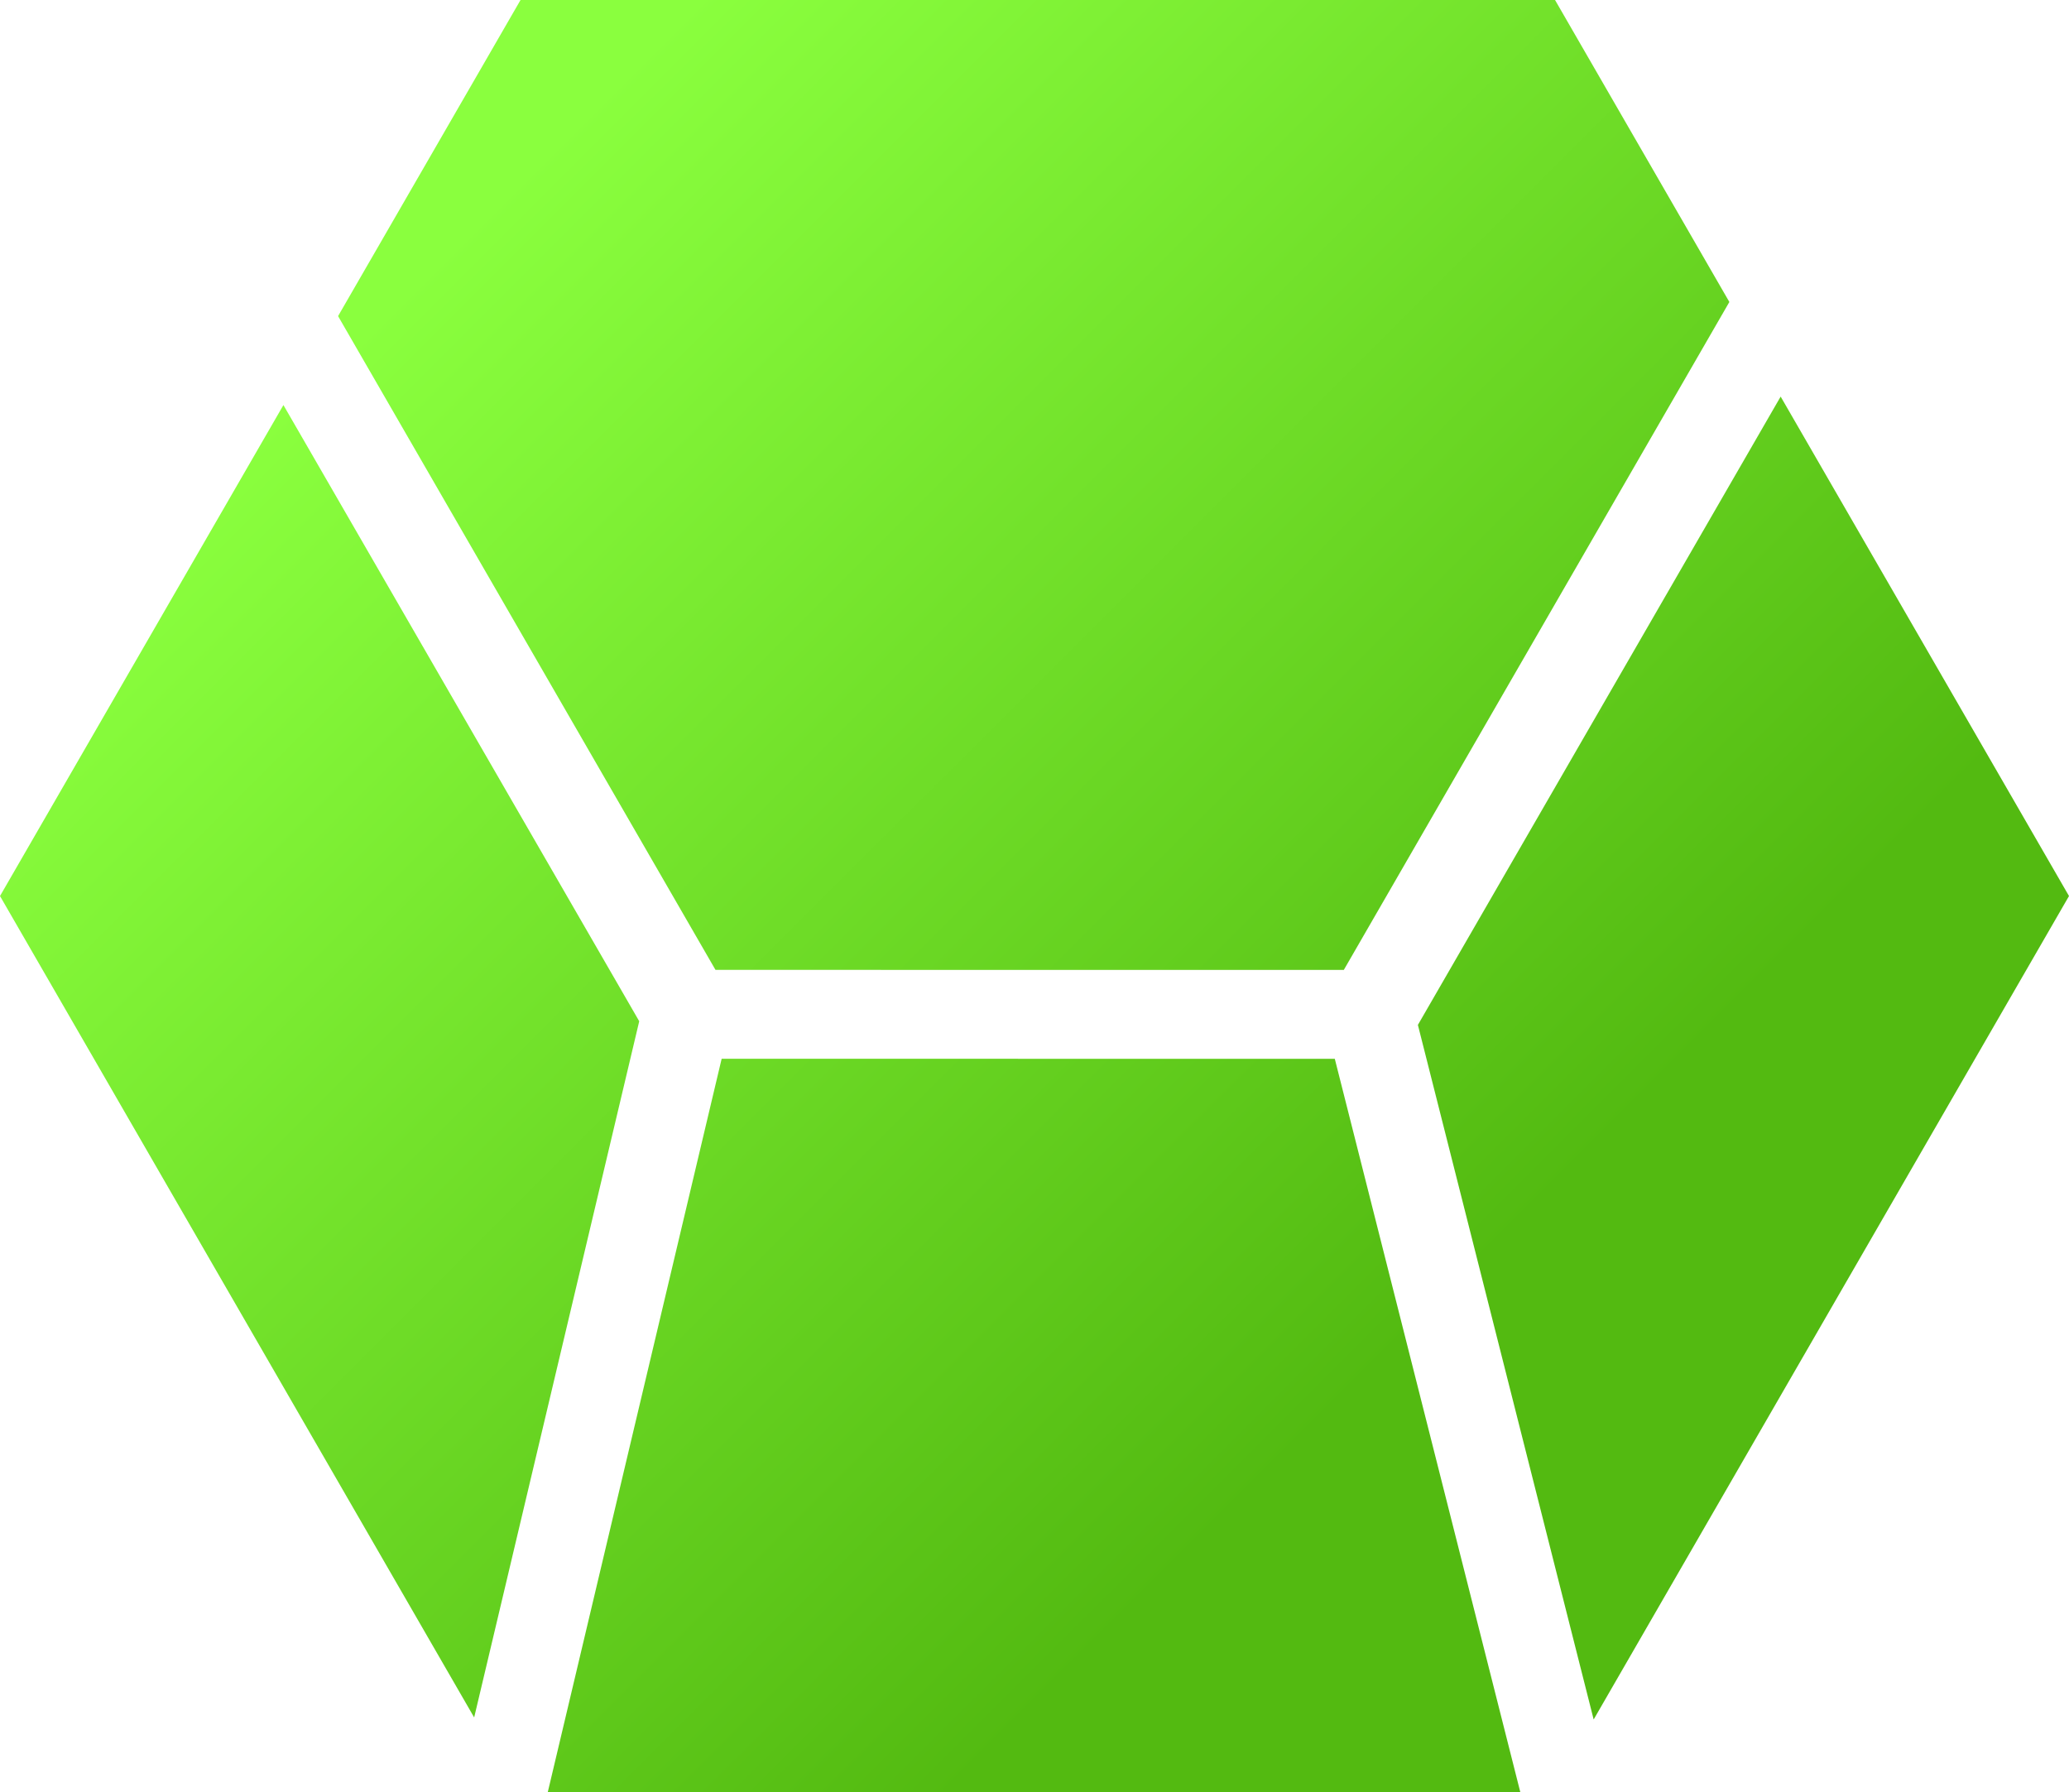 <?xml version="1.0" encoding="UTF-8" standalone="yes"?>
<svg version="1.1" id="Layer_1" xmlns:x="&amp;ns_extend;" xmlns:i="&amp;ns_ai;" xmlns:graph="&amp;ns_graphs;" xmlns="http://www.w3.org/2000/svg" xmlns:xlink="http://www.w3.org/1999/xlink" x="0px" y="0px" viewBox="0 0 315 272.8" style="enable-background:new 0 0 315 272.8;" xml:space="preserve">
      <style type="text/css">.st0{fill:url(#SVGID_1_);}</style>
    <g id="color_index_g">
              <linearGradient id="SVGID_1_" gradientUnits="userSpaceOnUse" x1="-4.487" y1="301.602" x2="420.009" y2="-123.317" gradientTransform="matrix(1 0 0 -1 0 273.276)">
                      <stop offset="0.163" style="stop-color:#8aff3e"/>
            <stop offset="0.531" style="stop-color:#53ba11"/>
                  </linearGradient>
        <path class="st0" d="M215.87,156.02l55.23-95.65L315,136.4L242.63,261.75L215.87,156.02z&#x9;&#x9; M97.32,155.46L43.15,61.66L0,136.4l72.19,125.04L97.32,155.46z&#x9;&#x9; M204.59,147.65l58.7-101.68L236.75-0H79.25L51.47,48.12l57.46,99.52&#x9;&#x9;L204.59,147.65z M109.87,161.17L83.4,272.8h148.06L203.22,161.18&#x9;&#x9;L109.87,161.17z"/>
          </g>
  </svg>